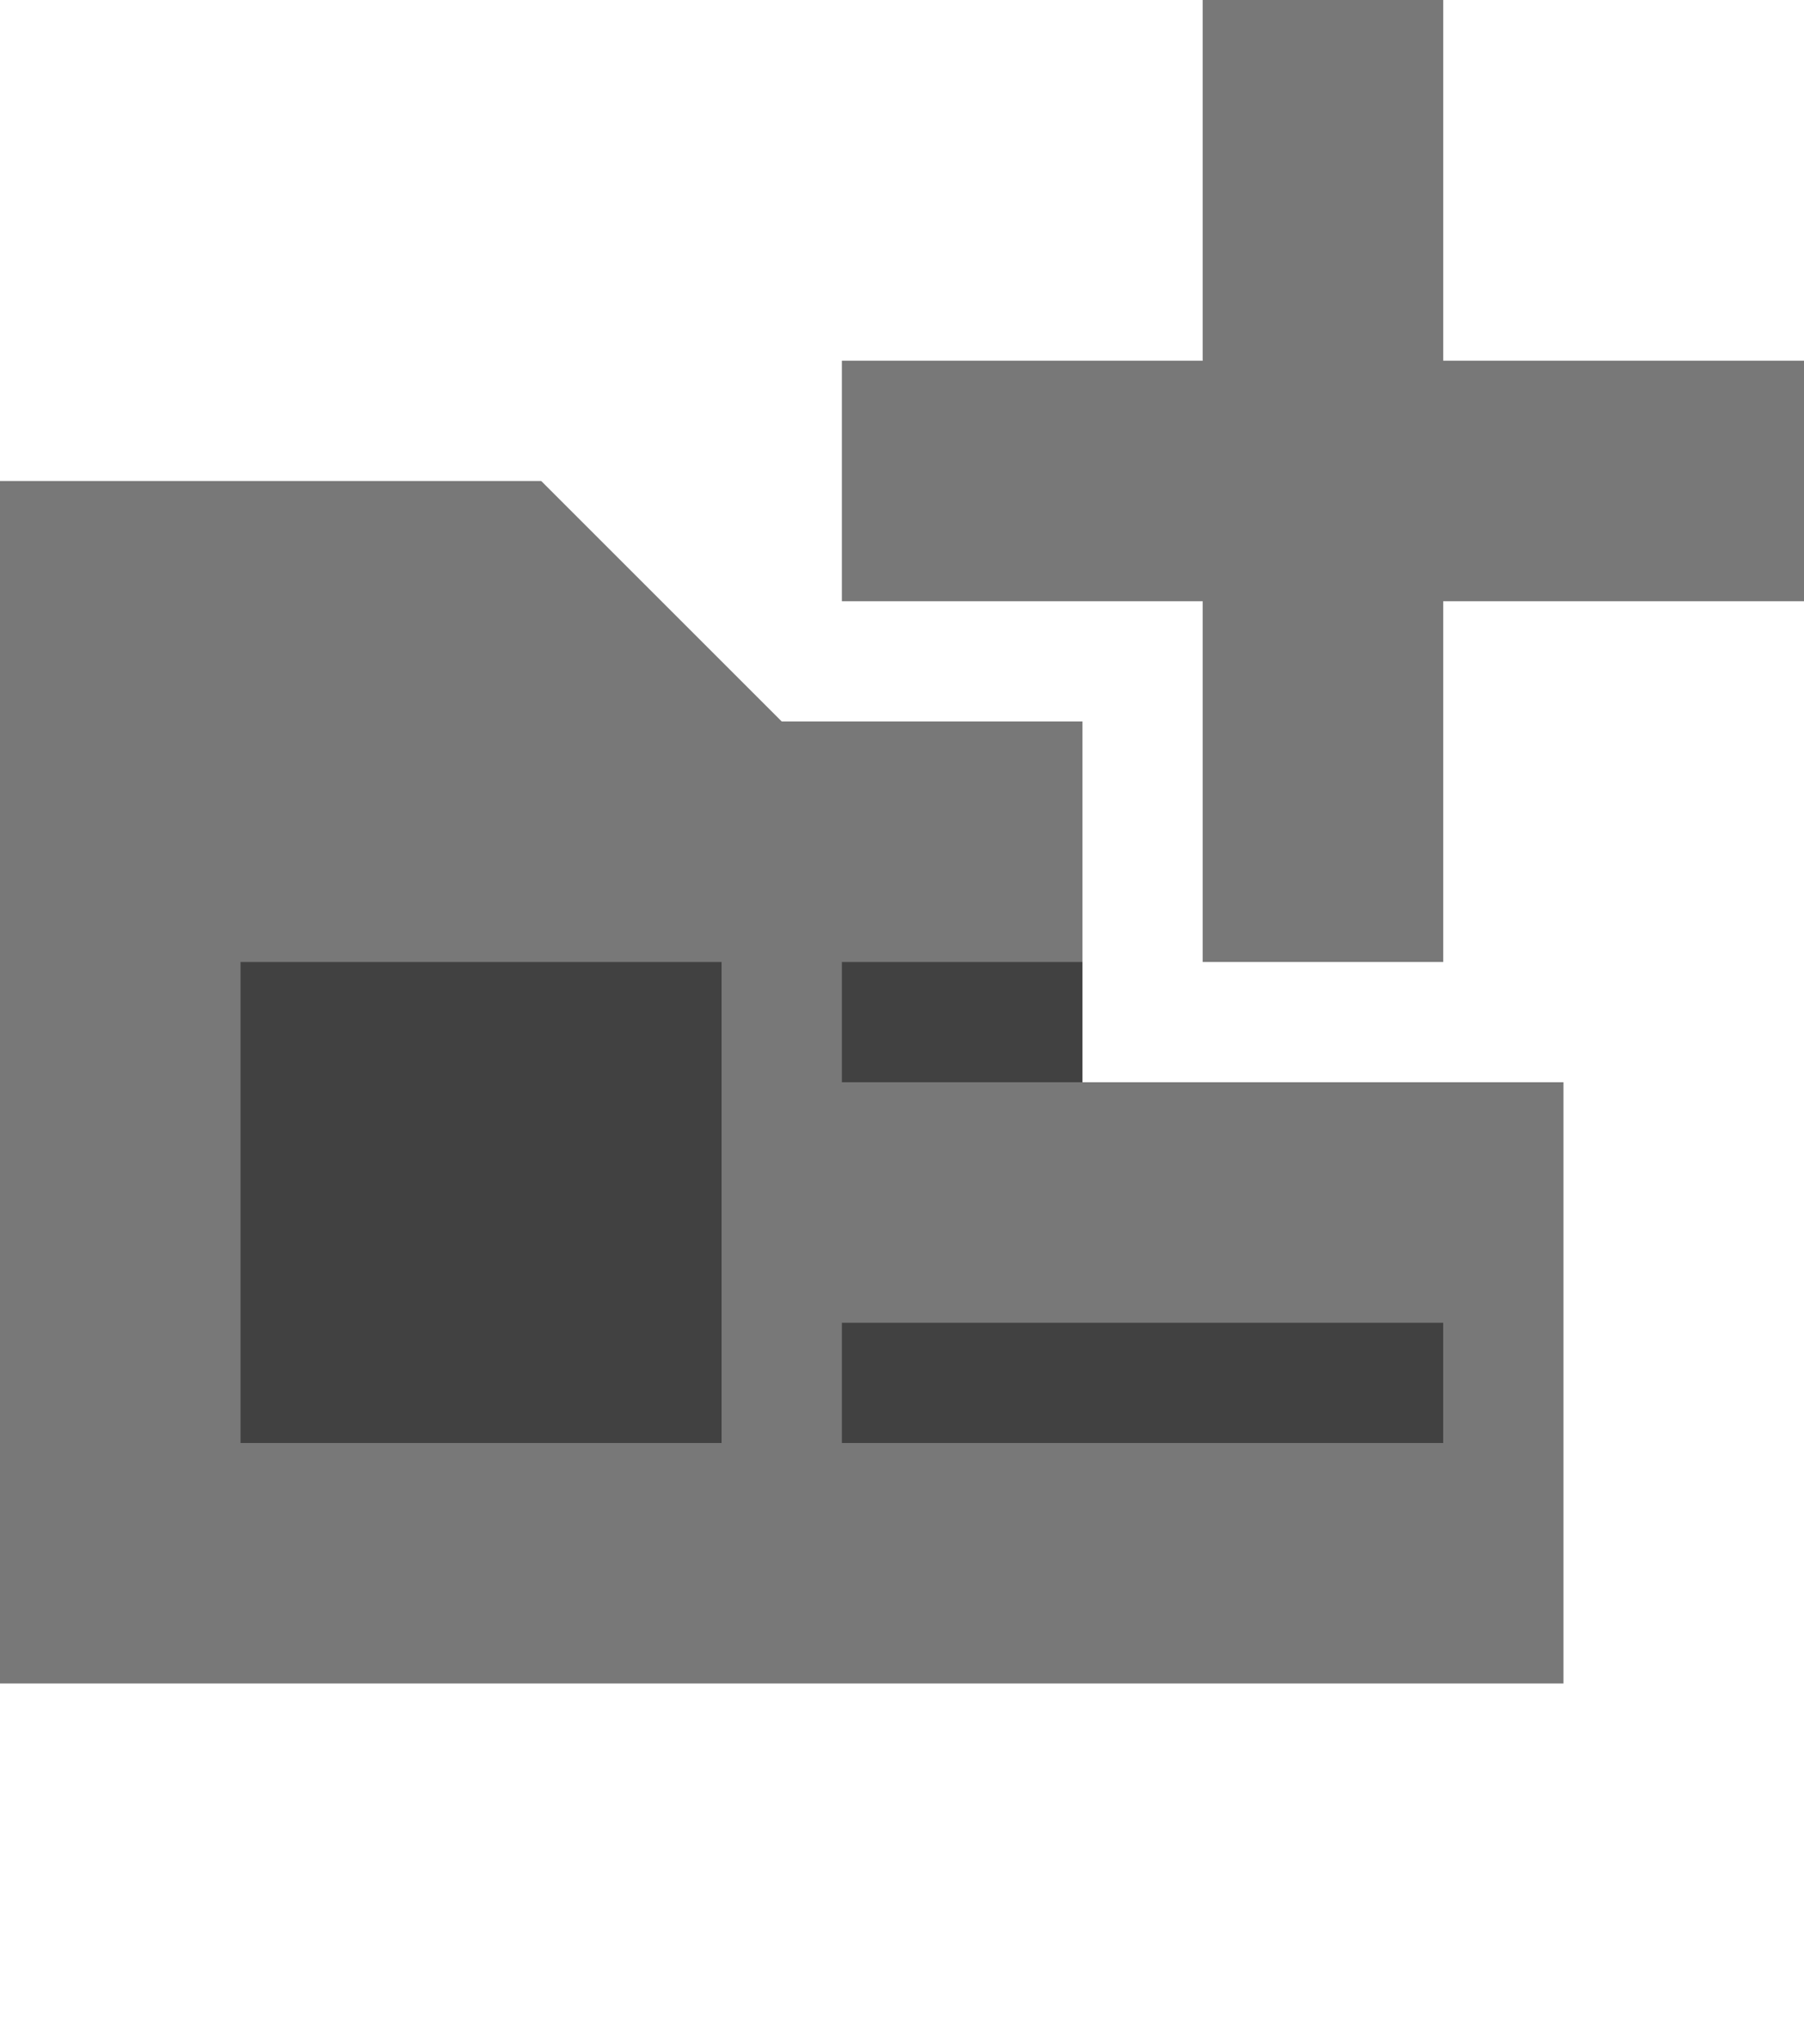 <?xml version="1.0" encoding="utf-8"?>
<!-- Generator: Adobe Illustrator 22.0.1, SVG Export Plug-In . SVG Version: 6.00 Build 0)  -->
<svg version="1.2" baseProfile="tiny" id="Layer_1" xmlns="http://www.w3.org/2000/svg" xmlns:xlink="http://www.w3.org/1999/xlink"
	 x="0px" y="0px" viewBox="0 0 15 17" xml:space="preserve">
<polygon fill="#787878" points="0,14 13,14 13,9 9,9 9,6 6.5,6 4.5,4 0,4 "/>
<rect x="2" y="8" fill="#414141" width="4" height="4"/>
<rect x="7" y="8" fill="#414141" width="2" height="1"/>
<rect x="7" y="11" fill="#414141" width="5" height="1"/>
<polygon fill="#787878" points="15,3 12,3 12,0 10,0 10,3 7,3 7,5 10,5 10,8 12,8 12,5 15,5 "/>
</svg>
